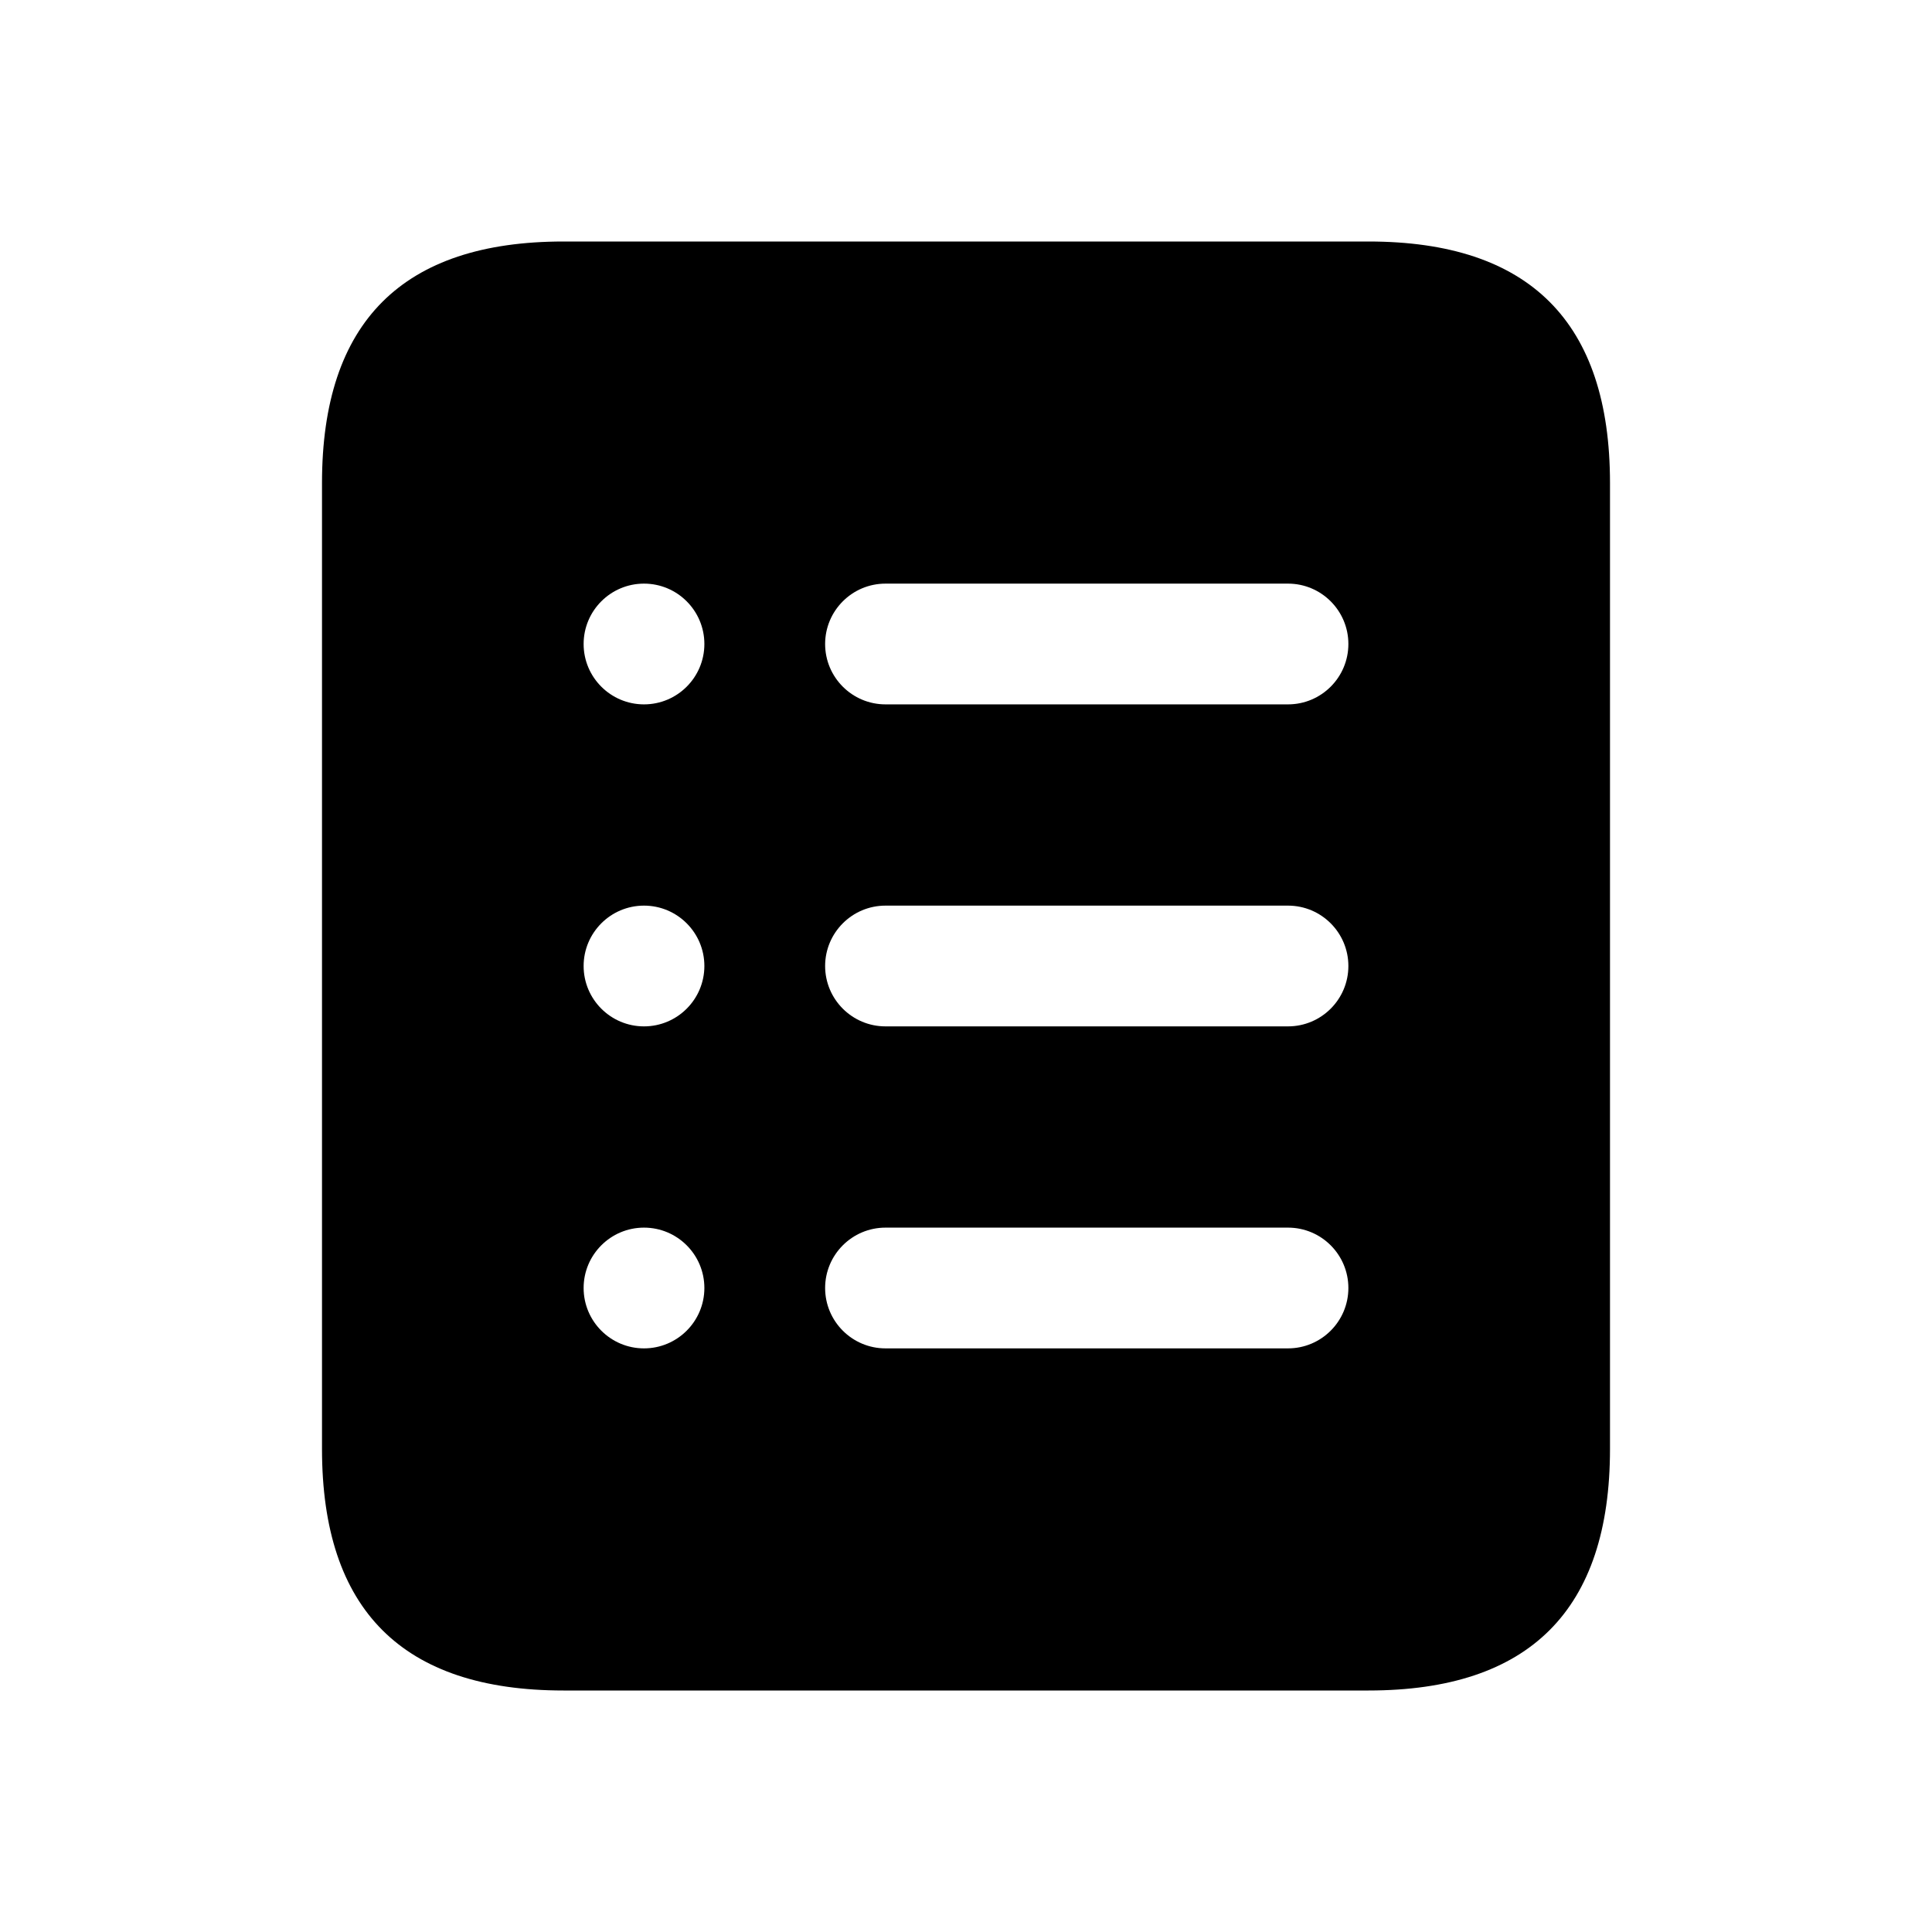 <svg width="24" height="24" viewBox="0 0 24 24" fill="none" xmlns="http://www.w3.org/2000/svg">
<path d="M17 3H7C5 3 4 4 4 6V18C4 20 5 21 7 21H17C19 21 20 20 20 18V6C20 4 19 3 17 3ZM8 16.75C7.586 16.75 7.25 16.414 7.25 16C7.25 15.586 7.586 15.25 8 15.25C8.414 15.25 8.75 15.586 8.75 16C8.75 16.414 8.414 16.75 8 16.75ZM8 12.75C7.586 12.75 7.25 12.414 7.25 12C7.25 11.586 7.586 11.25 8 11.25C8.414 11.25 8.75 11.586 8.75 12C8.75 12.414 8.414 12.75 8 12.75ZM8 8.75C7.586 8.75 7.25 8.414 7.25 8C7.25 7.586 7.586 7.25 8 7.25C8.414 7.25 8.75 7.586 8.75 8C8.75 8.414 8.414 8.75 8 8.75ZM16 16.75H11C10.586 16.75 10.25 16.414 10.25 16C10.25 15.586 10.586 15.25 11 15.25H16C16.414 15.25 16.75 15.586 16.75 16C16.75 16.414 16.414 16.75 16 16.75ZM16 12.75H11C10.586 12.75 10.25 12.414 10.25 12C10.25 11.586 10.586 11.25 11 11.25H16C16.414 11.25 16.75 11.586 16.75 12C16.75 12.414 16.414 12.75 16 12.75ZM16 8.75H11C10.586 8.75 10.25 8.414 10.25 8C10.25 7.586 10.586 7.25 11 7.25H16C16.414 7.25 16.75 7.586 16.75 8C16.75 8.414 16.414 8.75 16 8.75Z" fill="currentColor"/>
</svg>


<!-- <svg width="24" height="24" viewBox="0 0 24 24" fill="none" xmlns="http://www.w3.org/2000/svg">
<path d="M17.63 3H6.38C4.13 3 3 4.12 3 6.37V17.62C3 19.87 4.13 21 6.38 21H17.63C19.88 21 21 19.87 21 17.62V6.37C21 4.12 19.88 3 17.63 3ZM9.75 13.69C10.05 13.98 10.05 14.46 9.75 14.75C9.61 14.9 9.41 14.97 9.22 14.97C9.03 14.97 8.84 14.9 8.69 14.75L6.47 12.53C6.18 12.24 6.18 11.76 6.47 11.47L8.69 9.25C8.98 8.95 9.46 8.95 9.75 9.25C10.05 9.54 10.05 10.02 9.75 10.31L8.06 12L9.75 13.69ZM13.73 8.17999L11.73 16.18C11.64 16.52 11.34 16.75 11 16.75C10.94 16.75 10.88 16.74 10.82 16.73C10.42 16.63 10.17 16.22 10.27 15.82L12.27 7.82001C12.37 7.42001 12.78 7.16999 13.18 7.26999C13.58 7.36999 13.83 7.77999 13.73 8.17999ZM17.53 12.53L15.31 14.75C15.16 14.9 14.97 14.97 14.78 14.97C14.59 14.97 14.39 14.9 14.25 14.75C13.95 14.46 13.95 13.98 14.25 13.69L15.94 12L14.25 10.31C13.95 10.02 13.95 9.54 14.25 9.25C14.54 8.95 15.02 8.95 15.31 9.25L17.53 11.47C17.82 11.76 17.82 12.24 17.53 12.53Z" fill="currentColor"/>
</svg> -->


<!-- <svg width="24" height="24" viewBox="0 0 24 24" fill="none" xmlns="http://www.w3.org/2000/svg">
<path d="M14.75 6V3.75L19.25 8.25H17C15.42 8.25 14.75 7.58 14.75 6ZM20 9.75V18C20 20 19 21 17 21H8C6 21 5 20 5 18V6C5 4 6 3 8 3H13.25V6C13.25 8.42 14.58 9.75 17 9.75H20ZM9.06104 16L10.531 14.53C10.824 14.237 10.824 13.762 10.531 13.469C10.238 13.176 9.76297 13.176 9.46997 13.469L7.46997 15.469C7.17697 15.762 7.17697 16.237 7.46997 16.53L9.46997 18.53C9.61597 18.676 9.808 18.75 10 18.75C10.192 18.75 10.384 18.677 10.53 18.53C10.823 18.237 10.823 17.762 10.53 17.469L9.06104 16ZM15.53 15.47L13.53 13.47C13.237 13.177 12.762 13.177 12.469 13.47C12.176 13.763 12.176 14.238 12.469 14.531L13.939 16.001L12.469 17.471C12.176 17.764 12.176 18.239 12.469 18.532C12.615 18.678 12.807 18.752 12.999 18.752C13.191 18.752 13.3831 18.679 13.5291 18.532L15.5291 16.532C15.8231 16.238 15.823 15.762 15.53 15.47Z" fill="currentColor"/>
</svg> -->
